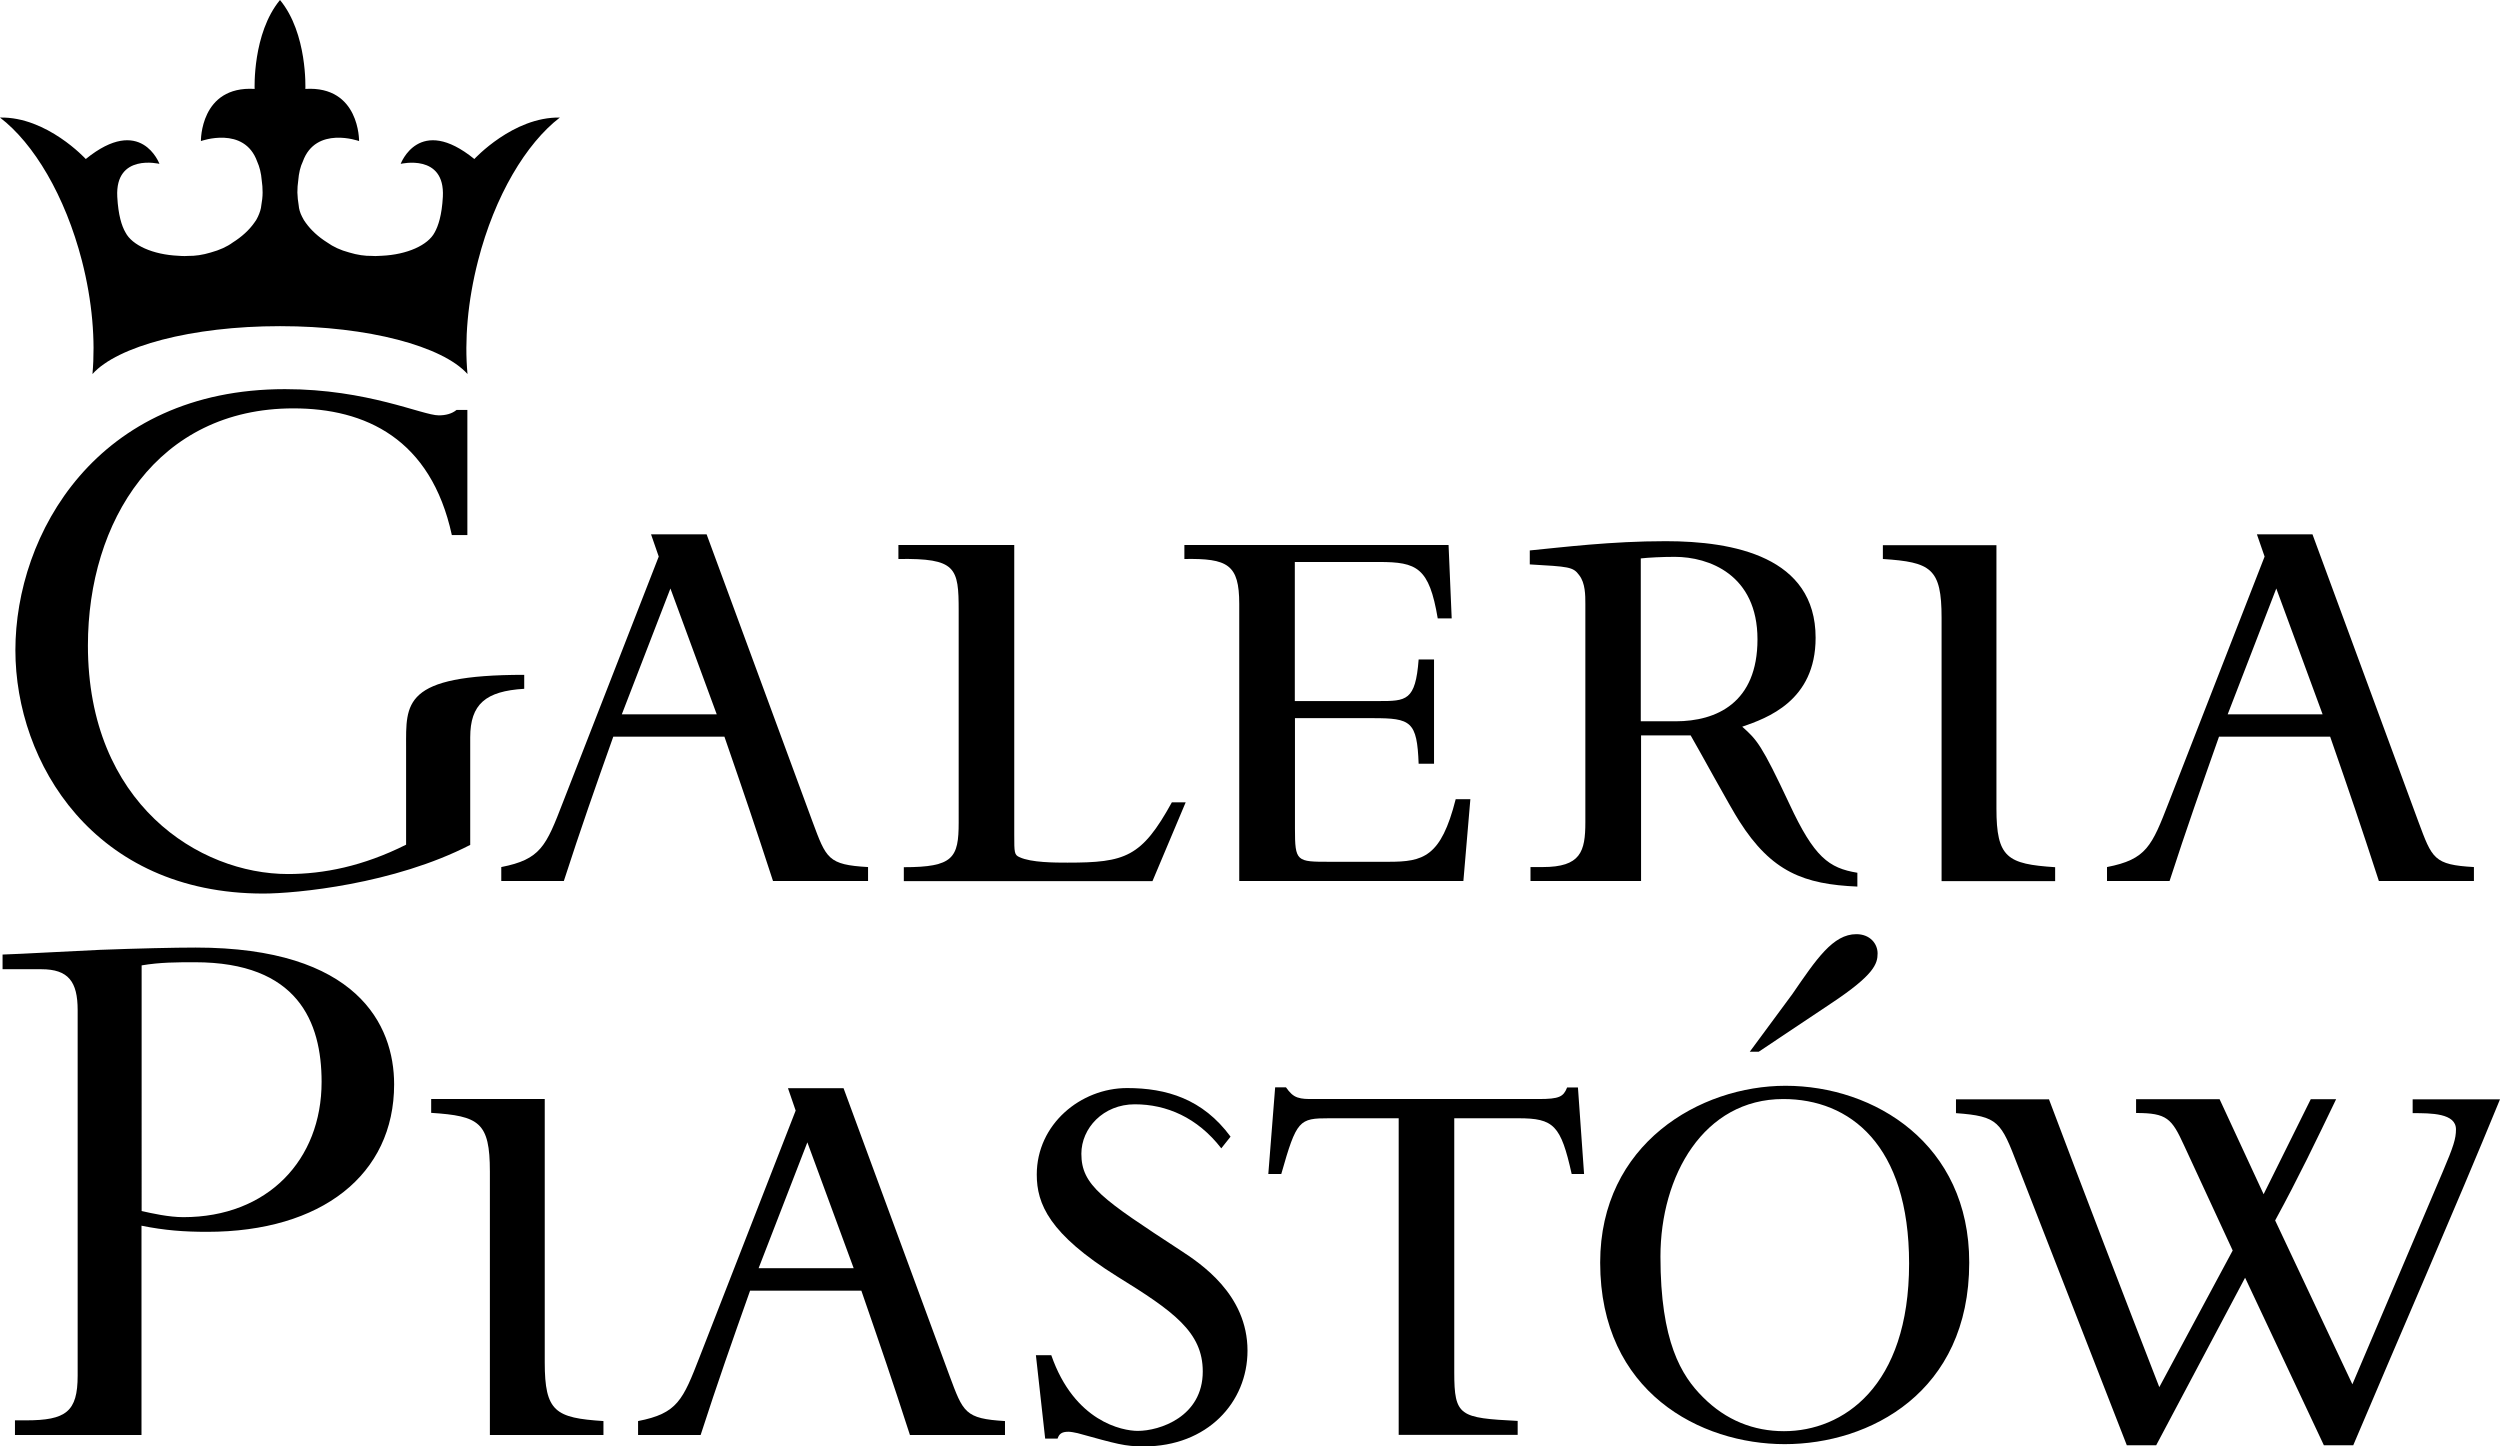 <svg
   version="1.1"
   id="Layer_1"
   x="0px"
   y="0px"
   viewBox="0 0 175.45 101.51"
   xml:space="preserve"
   width="175.45"
   height="101.51"
   xmlns="http://www.w3.org/2000/svg"
   xmlns:svg="http://www.w3.org/2000/svg"><defs
   id="defs21" />
<path
   d="M 33.01,59.29 C 27.64,62.06 20.76,62.71 18.48,62.71 6.61,62.71 1.08,53.54 1.08,45.63 1.08,37.5 6.77,27.31 20,27.31 c 5.8,0 9.65,1.84 10.79,1.84 0.49,0 0.92,-0.11 1.25,-0.38 h 0.76 v 8.78 h -1.09 c -1.47,-6.77 -6.08,-8.89 -11.12,-8.89 -9.54,0 -14.42,7.92 -14.42,16.64 0,11.11 7.81,16.04 14.04,16.04 2.49,0 5.26,-0.54 8.29,-2.06 v -6.83 c 0,-3.09 -0.27,-5.09 8.29,-5.09 v 0.98 C 34.08,48.5 33,49.42 33,51.75 v 7.54"
   id="path1"
   style="fill:#000000" />
<path
   d="m 49.59,37.5 7.43,20.16 c 0.97,2.6 1.08,3.03 3.9,3.19 v 0.98 H 54.25 C 52.89,57.66 52.3,55.93 50.84,51.7 h -7.8 c -1.25,3.52 -2.28,6.45 -3.47,10.13 h -4.39 v -0.98 c 2.76,-0.54 3.14,-1.46 4.33,-4.55 L 46.23,39.06 45.69,37.5 h 3.9 M 43.64,50.13 H 50.3 L 47.05,41.3 Z"
   id="path2"
   style="fill:#000000" />
<path
   d="m 71.18,38.26 v 20.33 c 0,1.25 0,1.41 0.38,1.57 0.81,0.38 2.49,0.38 3.36,0.38 4.06,0 5.2,-0.38 7.32,-4.23 h 0.97 l -2.33,5.53 H 63.43 v -0.98 c 3.47,0 3.85,-0.65 3.85,-3.14 V 42.86 c 0,-3.03 -0.17,-3.69 -4.23,-3.63 v -0.98 h 8.13"
   id="path3"
   style="fill:#000000" />
<path
   d="m 90.88,49.2 h 5.86 c 1.95,0 2.6,0 2.82,-2.92 h 1.08 v 7.32 h -1.08 c -0.11,-2.98 -0.54,-3.2 -3.2,-3.2 h -5.48 v 7.75 c 0,2.33 0.11,2.33 2.44,2.33 h 4.12 c 2.44,0 3.69,-0.32 4.72,-4.39 h 1.03 l -0.49,5.74 H 86.97 V 42.38 c 0,-2.77 -0.81,-3.2 -3.85,-3.15 v -0.98 h 18.54 l 0.22,5.15 h -0.98 c -0.6,-3.58 -1.46,-3.96 -4.12,-3.96 h -5.91 v 9.76"
   id="path4"
   style="fill:#000000" />
<path
   d="m 115.16,61.83 h -7.75 v -0.98 h 0.86 c 2.66,0 2.99,-1.08 2.99,-3.14 V 42.38 c 0,-0.6 0,-1.46 -0.43,-2.01 -0.43,-0.6 -0.75,-0.6 -3.47,-0.76 v -0.98 c 2.28,-0.22 5.69,-0.65 9.54,-0.65 4.77,0 10.52,1.09 10.52,6.78 0,4.44 -3.42,5.64 -5.15,6.24 1.03,0.92 1.35,1.24 3.31,5.42 1.74,3.74 2.76,4.5 4.77,4.83 v 0.97 c -3.74,-0.16 -6.02,-1.02 -8.29,-4.6 -0.6,-0.92 -2.93,-5.2 -3.41,-6.01 h -3.48 v 10.22 m -0.01,-11.21 h 2.44 c 2.87,0 5.74,-1.3 5.74,-5.75 0,-4.55 -3.42,-5.79 -5.8,-5.79 -0.92,0 -1.85,0.05 -2.39,0.11 v 11.43 z"
   id="path5"
   style="fill:#000000" />
<path
   d="m 140.11,56.74 c 0,3.46 0.76,3.9 4.12,4.12 v 0.98 h -7.97 V 43.35 c 0,-3.47 -0.75,-3.9 -4.12,-4.12 v -0.97 h 7.97 v 18.48"
   id="path6"
   style="fill:#000000" />
<path
   d="m 162.29,37.5 7.43,20.16 c 0.97,2.6 1.08,3.03 3.9,3.19 v 0.98 h -6.67 C 165.59,57.66 165,55.93 163.53,51.7 h -7.8 c -1.24,3.52 -2.28,6.45 -3.47,10.13 h -4.39 v -0.98 c 2.77,-0.54 3.14,-1.46 4.34,-4.55 l 6.72,-17.24 -0.54,-1.56 h 3.9 m -5.95,12.63 H 163 l -3.25,-8.83 z"
   id="path7"
   style="fill:#000000" />
<path
   d="M 9.94,100.71 H 1.05 v -1.03 h 0.77 c 2.81,0 3.63,-0.6 3.63,-3.14 V 70.89 c 0,-2 -0.65,-2.87 -2.55,-2.87 H 0.18 v -1.03 c 1.52,-0.05 4.18,-0.21 6.83,-0.33 2.65,-0.1 5.25,-0.16 6.72,-0.16 11.33,0 13.93,5.42 13.93,9.6 0,6.34 -5.09,10.35 -13.12,10.35 -1.62,0 -2.98,-0.1 -4.61,-0.43 v 14.69 M 9.94,84.99 c 0.71,0.16 1.9,0.43 2.93,0.43 5.91,0 9.7,-4.01 9.7,-9.49 0,-4.23 -1.68,-8.4 -8.89,-8.4 -1.25,0 -2.44,0 -3.74,0.22 z"
   id="path8"
   style="fill:#000000" />
<path
   d="m 38.23,95.61 c 0,3.47 0.75,3.9 4.12,4.12 v 0.98 H 34.38 V 82.22 c 0,-3.47 -0.76,-3.9 -4.12,-4.12 v -0.97 h 7.97 v 18.48"
   id="path9"
   style="fill:#000000" />
<path
   d="m 59.2,76.37 7.43,20.16 c 0.97,2.6 1.08,3.03 3.9,3.2 v 0.98 h -6.67 c -1.35,-4.17 -1.95,-5.9 -3.41,-10.13 h -7.81 c -1.25,3.53 -2.28,6.45 -3.47,10.13 h -4.39 v -0.98 c 2.77,-0.54 3.14,-1.46 4.34,-4.55 L 55.84,77.94 55.3,76.37 h 3.9 M 53.24,89 h 6.67 l -3.25,-8.83 z"
   id="path10"
   style="fill:#000000" />
<path
   d="m 85.71,80.59 c -1.68,-2.17 -3.85,-3.09 -6.07,-3.09 -2.22,0 -3.75,1.68 -3.75,3.47 0,2.22 1.47,3.19 6.94,6.77 1.41,0.92 4.72,3.09 4.72,7.05 0,3.63 -2.82,6.72 -7.27,6.72 -1.35,0 -1.89,-0.17 -4.65,-0.93 -0.22,-0.05 -0.49,-0.1 -0.65,-0.1 -0.48,0 -0.65,0.16 -0.76,0.48 H 73.35 L 72.7,95.11 h 1.08 c 1.62,4.66 4.99,5.31 6.07,5.31 1.52,0 4.56,-0.98 4.56,-4.17 0,-2.77 -2.06,-4.23 -6.01,-6.67 -4.77,-2.98 -5.64,-5.09 -5.64,-7.15 0,-3.53 3.08,-6.07 6.34,-6.07 2.76,0 5.31,0.76 7.26,3.41 l -0.65,0.82"
   id="path11"
   style="fill:#000000" />
<path
   d="m 89.49,76.31 h 0.76 c 0.27,0.38 0.49,0.6 0.81,0.71 0.33,0.11 0.65,0.11 1.09,0.11 h 15.83 c 1.46,0 1.74,-0.16 2,-0.81 h 0.76 l 0.43,6.07 h -0.87 c -0.76,-3.42 -1.25,-3.91 -3.74,-3.91 h -4.5 v 17.83 c 0,3.09 0.38,3.2 4.45,3.41 v 0.98 H 98.16 V 78.48 h -4.88 c -2.11,0 -2.28,0.11 -3.36,3.91 h -0.91 l 0.48,-6.08"
   id="path12"
   style="fill:#000000" />
<path
   d="m 125.31,76.2 c -6.01,0 -13.01,4.07 -13.01,12.41 0,9.11 7.05,12.74 12.95,12.74 5.96,0 12.95,-3.63 12.95,-12.74 0.01,-8.34 -6.66,-12.41 -12.89,-12.41 m -0.11,24.24 c -2.12,0 -4.07,-0.76 -5.69,-2.39 -1.52,-1.51 -2.98,-3.9 -2.98,-9.86 0,-5.69 3.04,-11.06 8.62,-11.06 4.66,0 8.83,3.2 8.83,11.54 0,8.67 -4.66,11.77 -8.78,11.77"
   id="path13"
   style="fill:#000000" />
<path
   d="m 122.8,73.81 2.99,-4.05 c 1.69,-2.46 2.85,-4.2 4.49,-4.2 0.96,0 1.49,0.67 1.49,1.35 0,0.73 -0.24,1.5 -3.22,3.48 l -5.12,3.42 h -0.63"
   id="path14"
   style="fill:#000000" />
<path
   d="m 143.79,77.13 c 2.49,6.61 5.2,13.66 7.75,20.22 l 5.15,-9.59 -3.41,-7.37 c -0.87,-1.9 -1.2,-2.28 -3.37,-2.28 v -0.97 h 5.86 l 3.09,6.67 3.31,-6.67 h 1.78 c -1.41,2.93 -2.65,5.52 -4.28,8.51 l 5.42,11.5 6.34,-14.91 c 0.76,-1.79 0.93,-2.33 0.93,-2.98 0,-1.14 -1.74,-1.14 -3.04,-1.14 v -0.97 h 6.13 c -3.2,7.81 -7.16,16.85 -10.3,24.28 h -2.06 l -5.53,-11.76 -6.24,11.76 h -2.06 l -7.65,-19.62 c -1.19,-3.09 -1.35,-3.47 -4.34,-3.69 v -0.97 h 6.52"
   id="path15"
   style="fill:#000000" />
<path
   d="m 33.29,11.16 c -3.88,-3.15 -5.17,0.34 -5.17,0.34 0,0 3.12,-0.75 2.96,2.31 -0.07,1.29 -0.32,2.05 -0.58,2.51 -0.46,0.88 -1.92,1.55 -3.71,1.63 -0.15,0.01 -0.3,0.02 -0.45,0.02 0,0 -0.08,0 -0.23,-0.01 -0.5,0.01 -1.04,-0.07 -1.6,-0.24 -0.61,-0.16 -1.14,-0.41 -1.54,-0.7 -0.64,-0.4 -1.15,-0.88 -1.51,-1.38 -0.09,-0.12 -0.18,-0.26 -0.26,-0.43 -0.14,-0.27 -0.22,-0.54 -0.24,-0.81 -0.05,-0.28 -0.08,-0.57 -0.09,-0.89 0,-0.3 0.02,-0.58 0.06,-0.84 0.04,-0.52 0.15,-0.98 0.32,-1.33 C 22.16,8.8 25.2,9.9 25.2,9.9 c 0,0 0.05,-3.89 -3.77,-3.66 0,0 0.16,-3.89 -1.78,-6.24 C 17.71,2.35 17.87,6.24 17.87,6.24 14.04,6.01 14.1,9.9 14.1,9.9 c 0,0 3.04,-1.1 3.95,1.44 0.16,0.35 0.28,0.81 0.32,1.33 0.04,0.26 0.06,0.54 0.06,0.84 0,0.31 -0.04,0.61 -0.09,0.89 -0.02,0.26 -0.11,0.53 -0.24,0.81 -0.08,0.17 -0.16,0.31 -0.26,0.43 -0.35,0.5 -0.87,0.98 -1.51,1.38 -0.39,0.29 -0.92,0.53 -1.54,0.7 -0.56,0.17 -1.1,0.25 -1.6,0.24 -0.14,0.01 -0.23,0.01 -0.23,0.01 -0.16,0 -0.31,-0.01 -0.45,-0.02 C 10.73,17.87 9.27,17.21 8.81,16.32 8.54,15.86 8.3,15.1 8.23,13.81 8.07,10.74 11.19,11.5 11.19,11.5 c 0,0 -1.29,-3.49 -5.17,-0.34 0,0 -2.73,-2.98 -6.02,-2.91 2.37,1.81 4.57,5.48 5.75,10.05 0.73,2.84 0.95,5.59 0.74,7.95 1.74,-1.95 6.96,-3.36 13.14,-3.36 h 0.02 0.03 c 6.17,0 11.39,1.41 13.13,3.36 -0.22,-2.36 0.01,-5.11 0.74,-7.95 1.17,-4.57 3.38,-8.24 5.74,-10.05 -3.27,-0.06 -6,2.91 -6,2.91"
   id="path16"
   style="fill:#000000" />
</svg>
